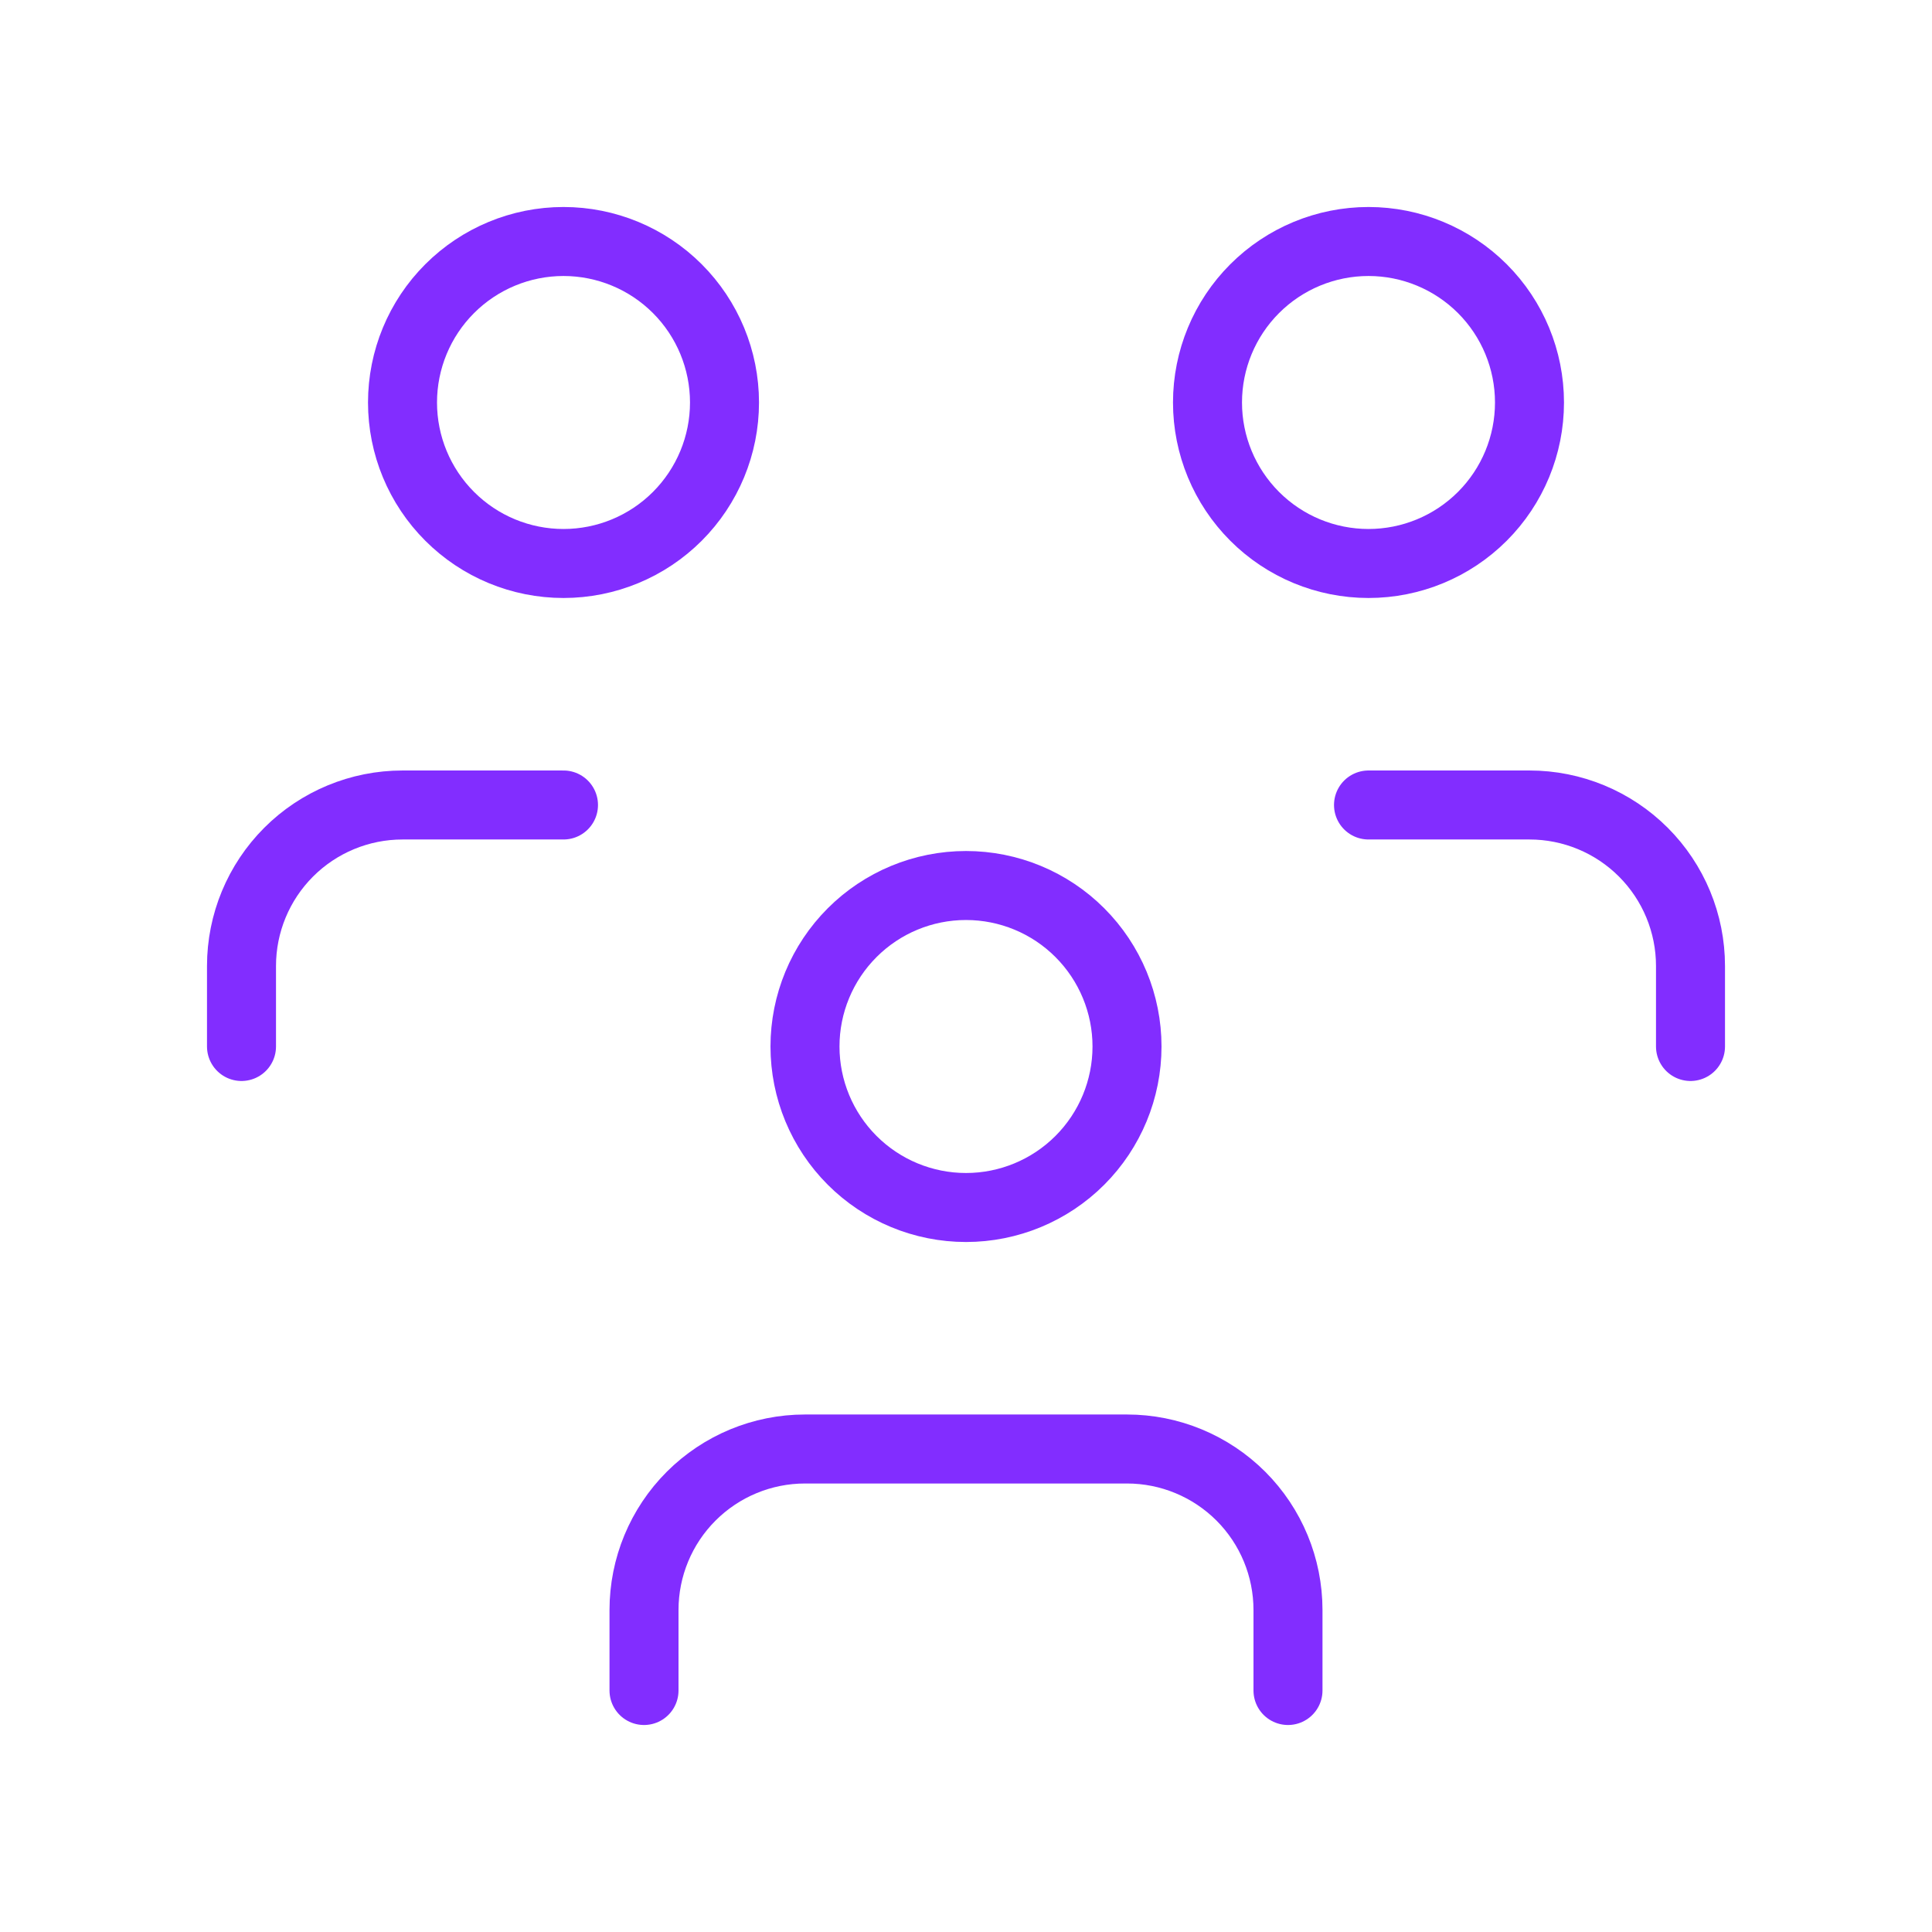 <svg width="56" height="56" viewBox="0 0 56 56" fill="none" xmlns="http://www.w3.org/2000/svg">
<g clip-path="url(#clip0_372_275)">
<path d="M23.333 30.333C23.333 31.571 23.825 32.758 24.7 33.633C25.575 34.508 26.762 35 28 35C29.238 35 30.425 34.508 31.3 33.633C32.175 32.758 32.667 31.571 32.667 30.333C32.667 29.096 32.175 27.909 31.3 27.034C30.425 26.158 29.238 25.667 28 25.667C26.762 25.667 25.575 26.158 24.7 27.034C23.825 27.909 23.333 29.096 23.333 30.333Z" stroke="#822DFF" stroke-width="2" stroke-linecap="round" stroke-linejoin="round"/>
<path d="M18.667 49V46.667C18.667 45.429 19.158 44.242 20.034 43.367C20.909 42.492 22.096 42 23.333 42H32.667C33.904 42 35.091 42.492 35.967 43.367C36.842 44.242 37.333 45.429 37.333 46.667V49" stroke="#822DFF" stroke-width="2" stroke-linecap="round" stroke-linejoin="round"/>
<path d="M35 11.667C35 12.904 35.492 14.091 36.367 14.966C37.242 15.842 38.429 16.333 39.667 16.333C40.904 16.333 42.091 15.842 42.967 14.966C43.842 14.091 44.333 12.904 44.333 11.667C44.333 10.429 43.842 9.242 42.967 8.367C42.091 7.492 40.904 7 39.667 7C38.429 7 37.242 7.492 36.367 8.367C35.492 9.242 35 10.429 35 11.667Z" stroke="#822DFF" stroke-width="2" stroke-linecap="round" stroke-linejoin="round"/>
<path d="M39.667 23.333H44.333C45.571 23.333 46.758 23.825 47.633 24.7C48.508 25.575 49 26.762 49 28V30.333" stroke="#822DFF" stroke-width="2" stroke-linecap="round" stroke-linejoin="round"/>
<path d="M11.667 11.667C11.667 12.904 12.158 14.091 13.034 14.966C13.909 15.842 15.096 16.333 16.333 16.333C17.571 16.333 18.758 15.842 19.633 14.966C20.508 14.091 21 12.904 21 11.667C21 10.429 20.508 9.242 19.633 8.367C18.758 7.492 17.571 7 16.333 7C15.096 7 13.909 7.492 13.034 8.367C12.158 9.242 11.667 10.429 11.667 11.667Z" stroke="#822DFF" stroke-width="2" stroke-linecap="round" stroke-linejoin="round"/>
<path d="M7 30.333V28C7 26.762 7.492 25.575 8.367 24.7C9.242 23.825 10.429 23.333 11.667 23.333H16.333" stroke="#822DFF" stroke-width="2" stroke-linecap="round" stroke-linejoin="round"/>
</g>
<defs>
<clipPath id="clip0_372_275">
<rect width="56" height="56" fill="white"/>
</clipPath>
</defs>
</svg>
